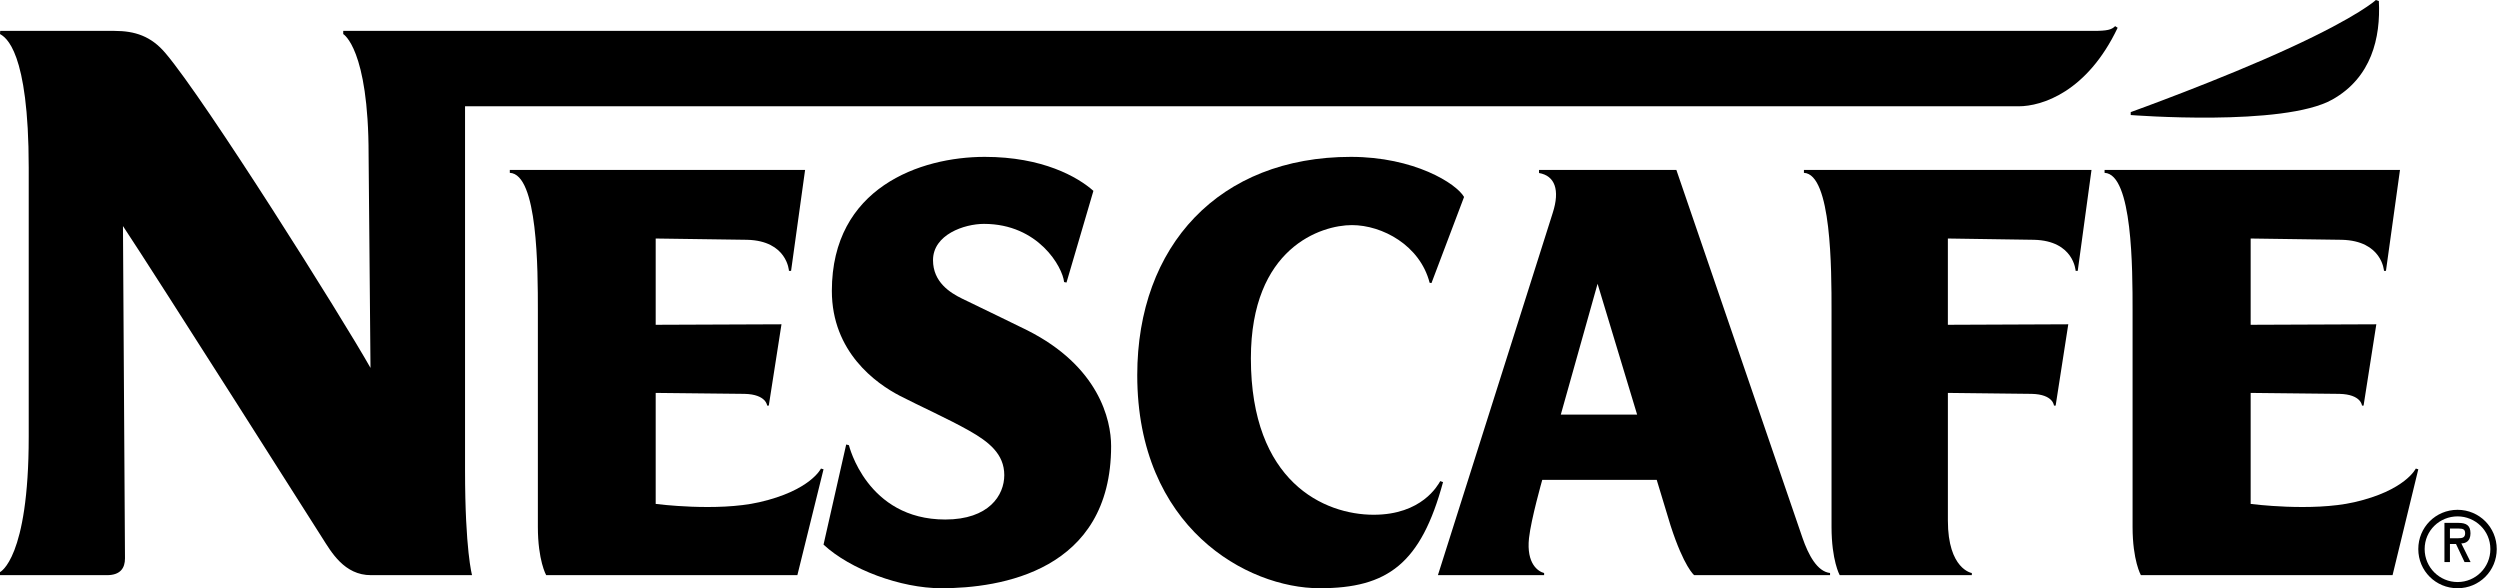 <svg width="170px" height="40px" viewBox="0 0 170 40" version="1.1" xmlns="http://www.w3.org/2000/svg" xmlns:xlink="http://www.w3.org/1999/xlink">
    <g id="pages" stroke="none" stroke-width="1" fill="none" fill-rule="evenodd">
        <g id="products" transform="translate(-1049, -662)" fill-rule="nonzero" fill="#000000">
            <g id="nescafe" transform="translate(1049, 662)">
                <path d="M143.83,1.778 C143.587,2.021 143.303,2.101 142.34,2.101 L23.34,2.101 L23.34,2.316 C23.34,2.316 25.065,3.295 25.065,10.527 L25.194,25.017 C23.289,21.635 13.968,6.807 11.259,3.623 C10.275,2.451 9.161,2.101 7.788,2.101 L0.014,2.101 L1.63919561e-16,2.316 C0.38,2.534 1.953,3.422 1.953,11.399 L1.953,29.709 C1.953,37.999 0,38.903 0,38.903 L0,39.111 L7.271,39.111 C8.188,39.111 8.499,38.629 8.499,37.965 L8.362,15.372 C10.591,18.727 21.915,36.578 21.915,36.578 C22.517,37.521 23.405,39.12 25.235,39.111 L32.099,39.111 C32.099,39.111 31.623,37.42 31.623,31.986 C31.623,27.495 31.623,7.228 31.623,7.228 L137.265,7.228 C138.852,7.228 141.924,6.255 144,1.888 L143.83,1.778 Z" id="path240"></path>
                <path d="M55.825,31.862 C55.825,31.862 55.11,33.36 51.628,34.151 C48.743,34.81 44.587,34.266 44.587,34.266 L44.587,26.718 L50.63,26.783 C52.113,26.815 52.167,27.583 52.167,27.583 L52.277,27.583 L53.141,22.052 L44.587,22.086 L44.587,16.219 L50.796,16.306 C53.538,16.369 53.649,18.419 53.649,18.419 L53.793,18.419 L54.746,11.556 L34.667,11.556 L34.667,11.753 C36.575,11.84 36.575,18.325 36.575,21.12 L36.575,35.824 C36.575,38.122 37.14,39.111 37.14,39.111 L54.221,39.111 L56,31.912 L55.825,31.862 L55.825,31.862 Z" id="path242"></path>
                <path d="M106.135,28.191 L108.635,19.297 L111.324,28.191 L106.135,28.191 L106.135,28.191 Z M122.567,36.568 L113.993,11.556 L104.654,11.556 L104.654,11.765 C105.72,11.948 106.097,12.898 105.583,14.486 L97.778,39.111 L105,39.111 L105,38.965 C104.604,38.868 103.784,38.344 103.972,36.593 C104.116,35.291 104.874,32.629 104.874,32.629 L112.656,32.629 L113.601,35.745 C114.517,38.573 115.204,39.111 115.204,39.111 L124.444,39.111 L124.444,38.964 C123.569,38.868 122.969,37.733 122.567,36.568 L122.567,36.568 Z" id="path244"></path>
                <path d="M134.084,39.111 L134.084,38.965 C134.084,38.965 132.456,38.715 132.456,35.399 L132.456,26.718 C133.113,26.72 136.775,26.767 138.157,26.783 C139.631,26.815 139.669,27.583 139.669,27.583 L139.784,27.583 L140.643,22.052 L132.455,22.086 L132.455,16.219 L138.308,16.306 C141.032,16.369 141.143,18.419 141.143,18.419 L141.286,18.419 L142.222,11.556 L122.667,11.556 L122.667,11.753 C124.544,11.84 124.544,18.325 124.544,21.12 L124.544,35.824 C124.544,38.122 125.1,39.111 125.1,39.111 L134.084,39.111 L134.084,39.111 Z" id="path246"></path>
                <path d="M158.603,6.767 C161.257,5.276 161.892,2.574 161.762,0.069 L161.56,0 C161.56,0 160.425,1.084 155.714,3.253 C151.036,5.413 144.889,7.624 144.889,7.624 L144.889,7.823 C144.889,7.823 155.292,8.638 158.603,6.767 Z" id="path248"></path>
                <path d="M164.275,31.862 C164.275,31.862 163.559,33.36 160.085,34.151 C157.189,34.81 153.045,34.266 153.045,34.266 L153.045,26.718 L159.077,26.783 C160.573,26.815 160.615,27.583 160.615,27.583 L160.723,27.583 L161.59,22.052 L153.045,22.086 L153.045,16.219 L159.233,16.306 C161.992,16.369 162.112,18.419 162.112,18.419 L162.245,18.419 L163.199,11.556 L143.111,11.556 L143.111,11.753 C145.015,11.84 145.015,18.325 145.015,21.12 L145.015,35.824 C145.015,38.122 145.58,39.111 145.58,39.111 L162.694,39.111 L164.444,31.912 L164.275,31.862 L164.275,31.862 Z" id="path250"></path>
                <path d="M66.91,15.224 C65.576,15.224 63.445,15.951 63.445,17.692 C63.445,19.181 64.6,19.903 65.414,20.302 C66.773,20.964 69.032,22.047 69.857,22.461 C74.715,24.911 75.556,28.533 75.556,30.336 C75.556,38.845 68.019,40 64.012,40 C61.251,40 57.818,38.723 56,37.034 L57.541,30.226 L57.727,30.273 C57.727,30.273 58.934,35.327 64.275,35.327 C67.252,35.327 68.291,33.674 68.291,32.309 C68.291,30.866 67.235,30.039 65.893,29.28 C64.468,28.476 62.504,27.593 61.2,26.92 C59.56,26.073 56.566,23.929 56.566,19.781 C56.566,12.753 62.587,10.667 66.966,10.667 C70.892,10.667 73.285,12.029 74.352,12.979 L72.522,19.213 L72.358,19.18 C72.261,18.17 70.617,15.224 66.91,15.224 L66.91,15.224 Z" id="path252"></path>
                <path d="M91.929,15.307 C89.839,15.307 85.06,16.837 85.06,24.369 C85.06,32.773 90.045,35.003 93.409,35.003 C96.689,35.003 97.774,32.997 97.936,32.717 L98.127,32.782 C96.625,38.33 94.363,40 89.741,40 C84.797,40 77.333,35.876 77.333,25.511 C77.333,16.703 82.905,10.667 91.862,10.667 C96.157,10.667 99.033,12.476 99.556,13.394 L97.341,19.248 L97.215,19.229 C96.562,16.686 93.998,15.307 91.929,15.307 L91.929,15.307 Z" id="path254"></path>
                <path d="M167.115,40 C165.629,40 164.444,38.819 164.444,37.337 C164.444,35.86 165.621,34.667 167.115,34.667 C168.595,34.667 169.778,35.86 169.778,37.337 C169.778,38.819 168.595,40 167.115,40 L167.115,39.579 C168.339,39.579 169.345,38.593 169.345,37.337 C169.345,36.074 168.315,35.114 167.115,35.114 C165.898,35.114 164.876,36.074 164.876,37.337 C164.876,38.593 165.898,39.579 167.115,39.579 L167.115,40 Z" id="path256"></path>
                <path d="M166.596,38.222 L166.222,38.222 L166.222,35.556 L167.168,35.556 C167.699,35.556 167.993,35.72 167.993,36.265 C167.993,36.816 167.652,36.951 167.369,36.951 L168,38.222 L167.59,38.222 L167.008,36.99 L166.596,36.99 L166.596,36.6 L167.168,36.6 C167.422,36.6 167.629,36.564 167.629,36.265 C167.629,35.996 167.49,35.94 167.168,35.94 L166.596,35.94 L166.596,38.222 Z" id="path258"></path>
            </g>
        </g>
    </g>
</svg>